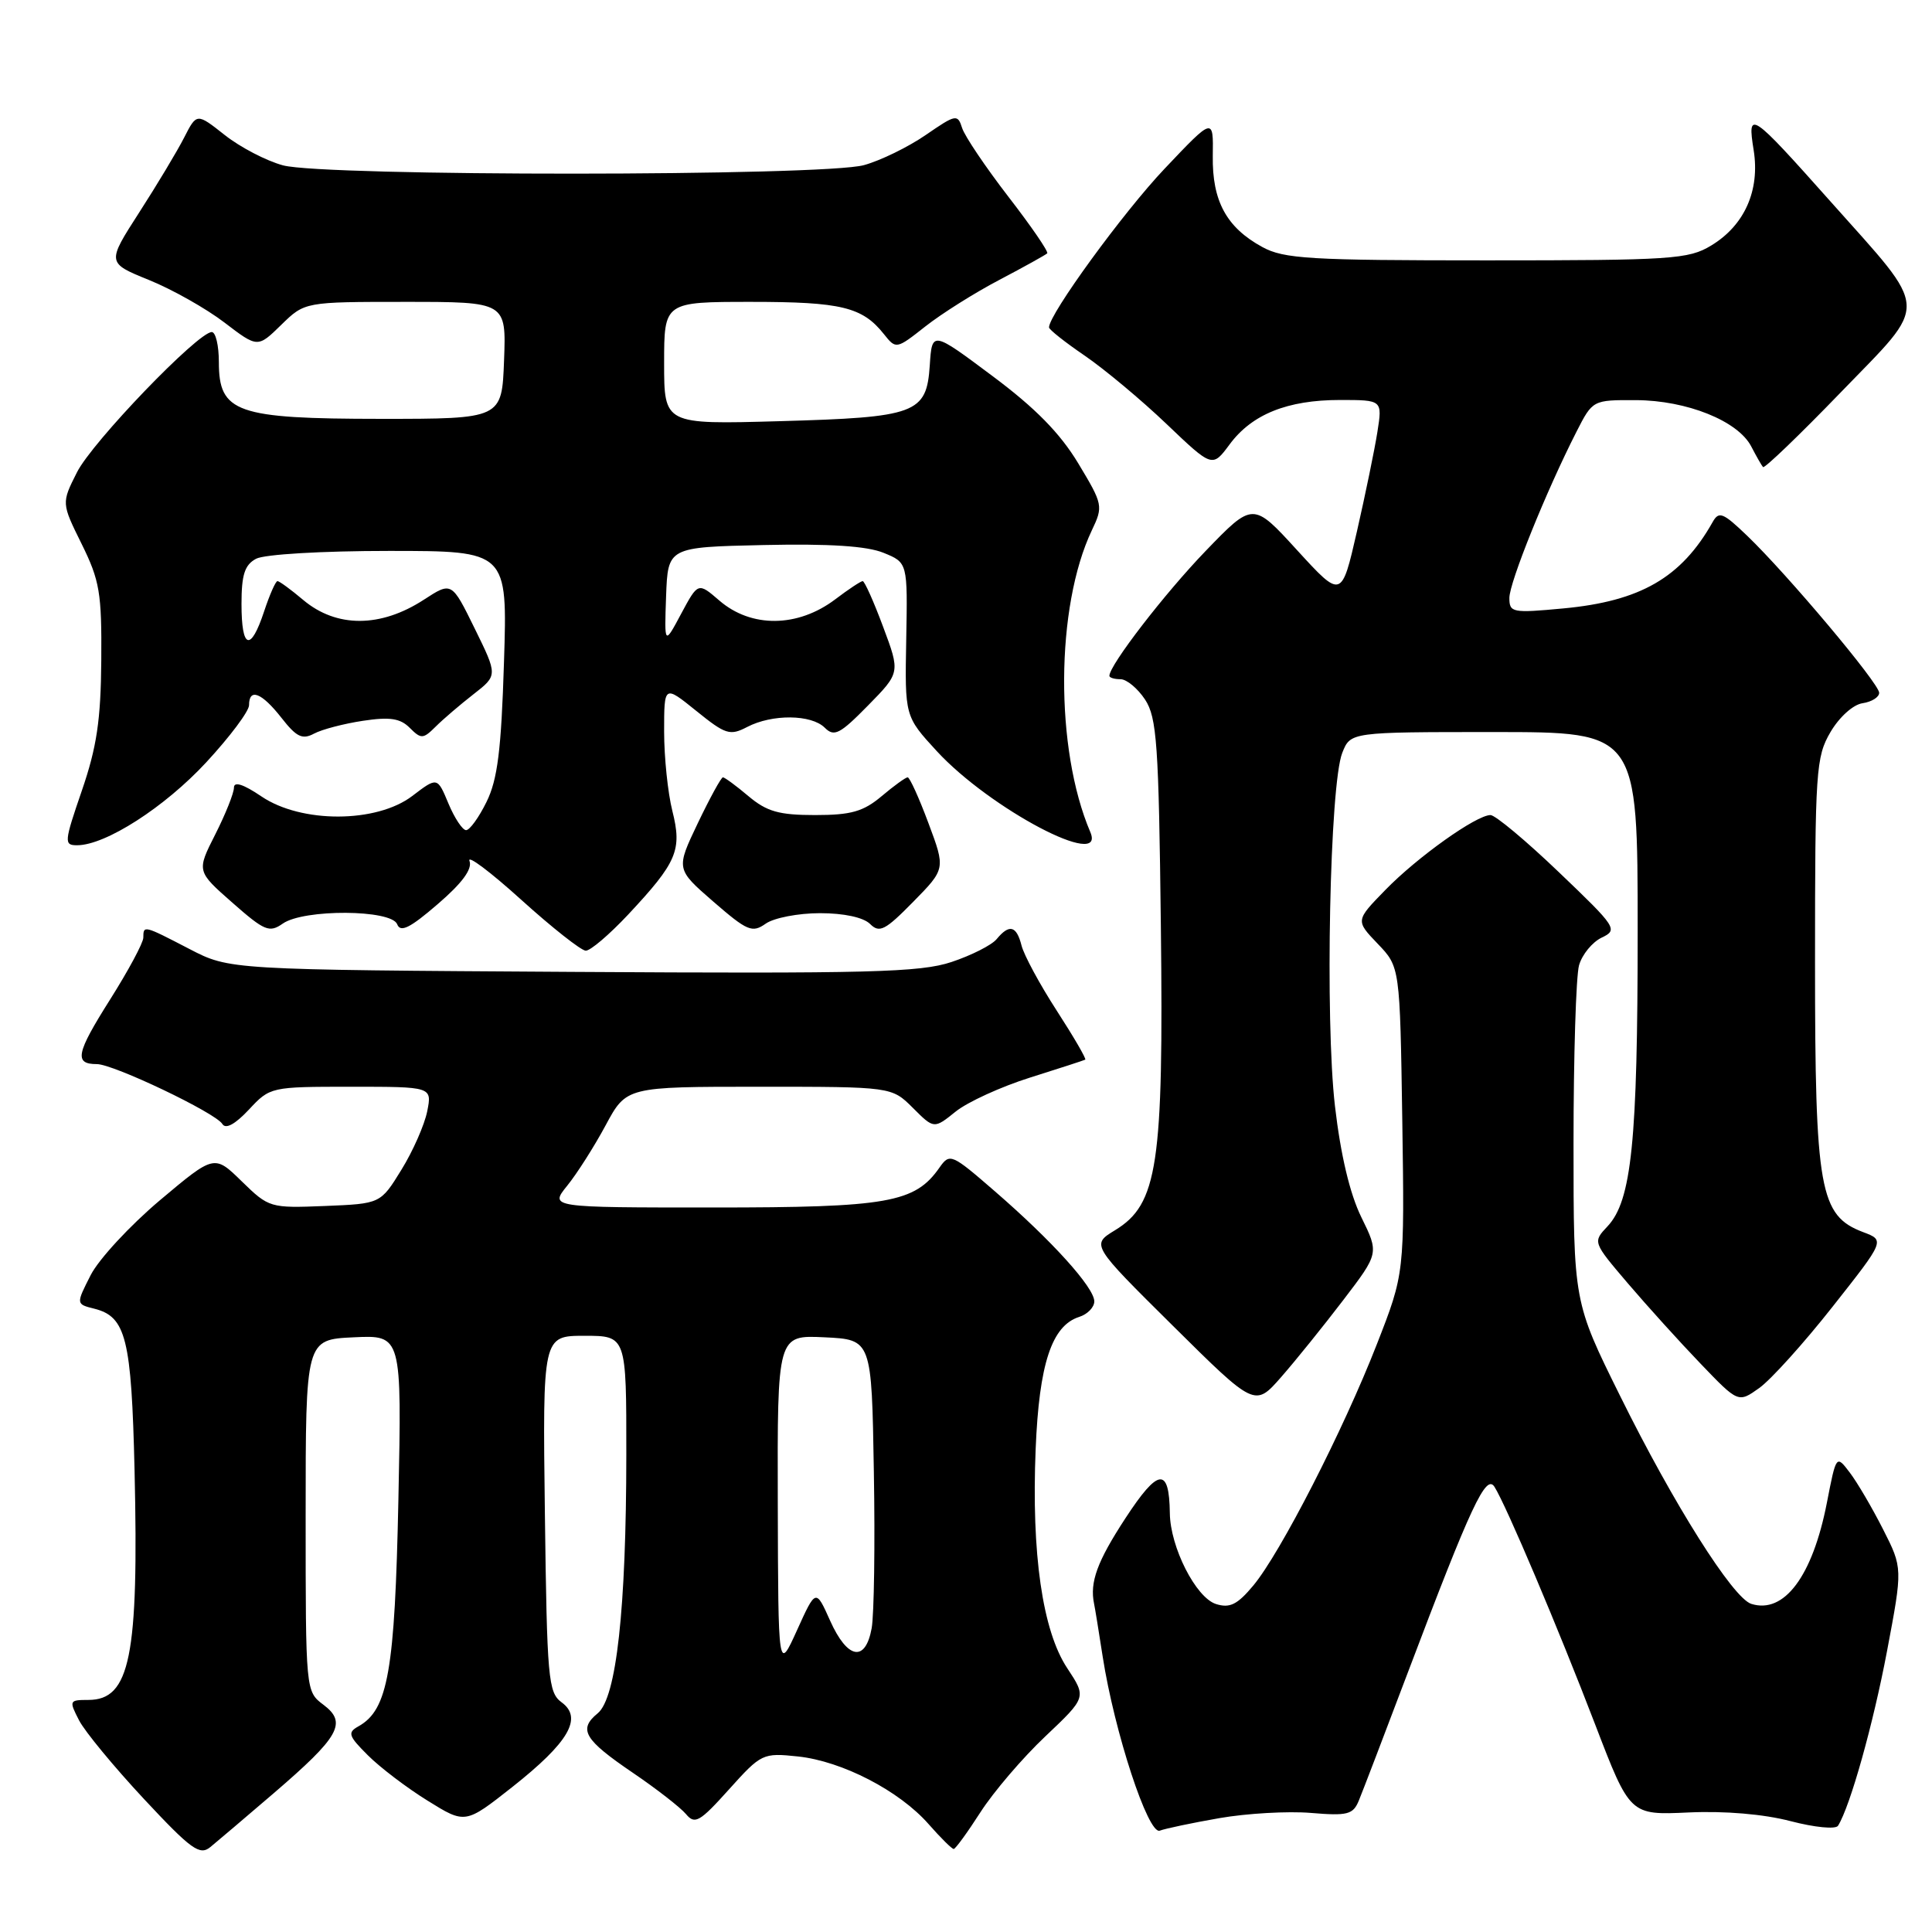 <?xml version="1.0" encoding="UTF-8" standalone="no"?>
<!DOCTYPE svg PUBLIC "-//W3C//DTD SVG 1.1//EN" "http://www.w3.org/Graphics/SVG/1.1/DTD/svg11.dtd" >
<svg xmlns="http://www.w3.org/2000/svg" xmlns:xlink="http://www.w3.org/1999/xlink" version="1.1" viewBox="0 0 256 256">
 <g >
 <path fill="currentColor"
d=" M 36.27 237.61 C 44.99 230.12 46.03 228.28 42.87 225.90 C 40.50 224.12 40.50 224.12 40.50 200.81 C 40.50 177.50 40.50 177.50 46.87 177.20 C 53.24 176.90 53.24 176.90 52.79 198.70 C 52.32 221.40 51.42 226.55 47.51 228.74 C 46.02 229.57 46.15 230.00 48.75 232.59 C 50.35 234.19 53.91 236.90 56.66 238.60 C 61.65 241.70 61.65 241.70 67.88 236.79 C 75.37 230.87 77.25 227.64 74.42 225.57 C 72.64 224.26 72.48 222.48 72.20 200.58 C 71.90 177.00 71.90 177.00 77.45 177.00 C 83.00 177.00 83.00 177.00 82.99 192.75 C 82.98 213.20 81.68 224.99 79.20 227.02 C 76.59 229.16 77.39 230.51 83.88 234.92 C 87.02 237.05 90.17 239.51 90.90 240.38 C 92.07 241.79 92.72 241.42 96.59 237.11 C 100.87 232.35 101.07 232.25 105.73 232.74 C 111.58 233.36 119.16 237.28 123.04 241.70 C 124.63 243.51 126.13 245.00 126.37 245.00 C 126.60 245.00 128.20 242.80 129.92 240.12 C 131.65 237.43 135.51 232.91 138.51 230.08 C 143.97 224.91 143.97 224.91 141.42 221.05 C 138.13 216.09 136.66 205.88 137.23 192.00 C 137.69 180.72 139.36 175.66 142.99 174.50 C 144.10 174.15 145.00 173.22 145.00 172.44 C 145.00 170.61 139.40 164.41 131.82 157.85 C 126.07 152.86 125.85 152.77 124.48 154.72 C 121.23 159.37 117.64 160.00 94.51 160.00 C 72.82 160.00 72.82 160.00 75.16 157.11 C 76.45 155.52 78.74 151.92 80.25 149.11 C 83.00 144.00 83.00 144.00 100.58 144.00 C 118.15 144.00 118.15 144.00 120.96 146.80 C 123.76 149.60 123.76 149.60 126.63 147.29 C 128.21 146.02 132.65 143.99 136.50 142.78 C 140.35 141.57 143.64 140.50 143.80 140.41 C 143.97 140.31 142.27 137.39 140.02 133.91 C 137.77 130.43 135.68 126.56 135.36 125.29 C 134.69 122.65 133.74 122.40 132.05 124.45 C 131.39 125.24 128.70 126.60 126.08 127.47 C 121.95 128.85 115.17 129.02 75.86 128.78 C 30.41 128.50 30.41 128.50 25.11 125.75 C 19.02 122.59 19.00 122.58 18.99 124.25 C 18.98 124.94 16.99 128.64 14.57 132.47 C 10.08 139.58 9.79 141.00 12.84 141.00 C 15.03 141.00 28.54 147.44 29.46 148.93 C 29.90 149.66 31.15 148.98 32.98 147.03 C 35.78 144.02 35.88 144.00 46.53 144.00 C 57.25 144.00 57.25 144.00 56.61 147.25 C 56.25 149.04 54.72 152.53 53.19 155.00 C 50.42 159.50 50.42 159.50 43.05 159.80 C 35.79 160.09 35.63 160.04 32.04 156.54 C 28.40 152.98 28.40 152.98 21.19 159.04 C 17.23 162.38 13.10 166.84 12.02 168.95 C 10.06 172.80 10.06 172.80 12.50 173.41 C 16.70 174.47 17.42 177.35 17.83 194.84 C 18.40 219.49 17.24 225.25 11.71 225.25 C 9.17 225.25 9.13 225.34 10.48 227.96 C 11.25 229.45 15.12 234.13 19.07 238.37 C 25.35 245.10 26.47 245.90 27.88 244.74 C 28.77 244.01 32.55 240.80 36.27 237.61 Z  M 161.59 240.91 C 165.21 240.28 170.65 239.97 173.68 240.22 C 178.56 240.63 179.29 240.44 180.05 238.59 C 180.53 237.44 183.47 229.75 186.59 221.50 C 194.94 199.43 196.91 195.24 198.03 197.02 C 199.58 199.47 206.47 215.73 211.37 228.51 C 215.98 240.52 215.98 240.52 223.75 240.16 C 228.55 239.94 233.70 240.38 237.26 241.31 C 240.44 242.14 243.24 242.42 243.55 241.92 C 245.18 239.29 248.21 228.46 250.04 218.78 C 252.12 207.77 252.12 207.77 249.51 202.63 C 248.08 199.81 246.10 196.43 245.11 195.13 C 243.31 192.76 243.31 192.76 242.07 199.13 C 240.17 208.87 236.40 213.90 232.05 212.52 C 229.61 211.74 221.77 199.33 214.69 185.00 C 208.50 172.51 208.50 172.51 208.50 151.50 C 208.50 139.95 208.83 129.34 209.23 127.91 C 209.63 126.49 210.98 124.84 212.23 124.24 C 214.42 123.20 214.21 122.88 206.57 115.58 C 202.22 111.41 198.13 108.00 197.50 108.00 C 195.62 108.00 187.80 113.57 183.56 117.93 C 179.61 121.98 179.61 121.98 182.56 125.06 C 185.50 128.13 185.50 128.13 185.81 148.43 C 186.11 168.73 186.11 168.73 182.44 178.12 C 177.97 189.57 169.66 205.78 166.07 210.09 C 163.95 212.63 162.95 213.12 161.12 212.54 C 158.46 211.69 155.06 205.01 155.01 200.50 C 154.93 194.35 153.48 194.51 149.14 201.15 C 145.38 206.90 144.38 209.64 144.97 212.50 C 145.09 213.05 145.60 216.20 146.11 219.50 C 147.66 229.48 152.14 243.16 153.68 242.57 C 154.42 242.29 157.98 241.54 161.59 240.91 Z  M 177.98 172.28 C 182.73 166.06 182.73 166.06 180.38 161.28 C 178.86 158.18 177.64 153.02 176.89 146.57 C 175.56 135.10 176.20 103.91 177.86 99.75 C 178.95 97.00 178.95 97.00 197.98 97.00 C 217.00 97.00 217.00 97.00 217.00 123.36 C 217.00 151.25 216.20 159.09 213.01 162.49 C 211.04 164.58 211.04 164.58 215.69 170.04 C 218.25 173.04 222.59 177.84 225.34 180.70 C 230.33 185.90 230.33 185.90 233.11 183.92 C 234.64 182.83 239.02 177.98 242.83 173.14 C 249.77 164.35 249.77 164.35 246.87 163.26 C 241.11 161.08 240.50 157.70 240.50 127.50 C 240.50 102.08 240.62 100.30 242.55 97.00 C 243.72 95.01 245.55 93.36 246.80 93.18 C 248.01 93.00 249.00 92.38 249.00 91.80 C 249.00 90.57 236.86 76.13 231.52 71.00 C 228.29 67.90 227.76 67.69 226.92 69.20 C 222.78 76.54 217.36 79.67 207.14 80.62 C 200.39 81.25 200.00 81.18 200.00 79.23 C 200.00 77.17 204.89 65.06 208.89 57.21 C 211.04 53.00 211.04 53.00 216.77 53.02 C 223.51 53.05 230.29 55.77 232.05 59.16 C 232.72 60.45 233.42 61.68 233.61 61.89 C 233.80 62.11 238.44 57.65 243.92 51.98 C 255.71 39.79 255.81 41.59 242.58 26.73 C 231.93 14.77 231.50 14.49 232.37 19.90 C 233.22 25.23 231.16 29.87 226.73 32.54 C 223.74 34.35 221.53 34.50 197.00 34.50 C 173.53 34.50 170.13 34.30 167.26 32.73 C 162.51 30.14 160.61 26.63 160.70 20.65 C 160.78 15.53 160.78 15.53 154.31 22.36 C 148.83 28.14 139.00 41.64 139.00 43.38 C 139.00 43.67 141.14 45.36 143.75 47.14 C 146.36 48.93 151.23 52.99 154.57 56.18 C 160.64 61.97 160.64 61.97 162.92 58.90 C 165.88 54.89 170.58 53.00 177.56 53.00 C 183.18 53.00 183.18 53.00 182.51 57.25 C 182.14 59.59 180.92 65.51 179.80 70.42 C 177.76 79.33 177.76 79.33 171.89 72.92 C 166.03 66.50 166.03 66.50 159.74 73.02 C 154.33 78.63 147.00 88.14 147.00 89.55 C 147.00 89.80 147.66 90.00 148.48 90.00 C 149.29 90.00 150.75 91.22 151.73 92.70 C 153.29 95.09 153.54 98.60 153.82 122.70 C 154.19 154.35 153.41 159.56 147.75 163.01 C 144.58 164.94 144.58 164.94 155.43 175.69 C 166.28 186.44 166.28 186.44 169.76 182.47 C 171.67 180.29 175.37 175.70 177.98 172.28 Z  M 83.23 121.19 C 89.72 114.25 90.40 112.65 89.09 107.45 C 88.49 105.07 88.00 100.33 88.00 96.94 C 88.00 90.76 88.00 90.76 92.25 94.19 C 96.13 97.33 96.72 97.52 99.00 96.33 C 102.32 94.60 107.51 94.65 109.29 96.43 C 110.53 97.67 111.29 97.28 115.01 93.49 C 119.29 89.13 119.29 89.13 117.02 83.06 C 115.78 79.73 114.56 77.00 114.31 77.00 C 114.07 77.00 112.43 78.08 110.68 79.41 C 105.71 83.17 99.54 83.23 95.31 79.57 C 92.50 77.15 92.50 77.15 90.26 81.32 C 88.03 85.50 88.03 85.50 88.26 79.00 C 88.50 72.50 88.50 72.50 101.18 72.22 C 109.90 72.03 114.87 72.35 117.07 73.25 C 120.27 74.55 120.27 74.55 120.08 84.74 C 119.89 94.92 119.89 94.92 124.13 99.53 C 131.18 107.18 146.63 115.32 144.47 110.25 C 139.77 99.25 139.86 80.42 144.67 70.28 C 146.20 67.07 146.15 66.84 142.87 61.39 C 140.47 57.41 137.20 54.07 131.50 49.82 C 123.50 43.84 123.50 43.84 123.20 48.41 C 122.77 54.81 121.43 55.30 103.25 55.81 C 88.00 56.24 88.00 56.24 88.00 48.12 C 88.00 40.00 88.00 40.00 99.57 40.00 C 111.46 40.00 114.27 40.68 117.12 44.27 C 118.73 46.29 118.76 46.29 122.62 43.25 C 124.75 41.57 129.18 38.78 132.45 37.07 C 135.72 35.35 138.56 33.77 138.76 33.57 C 138.97 33.37 136.65 29.99 133.62 26.07 C 130.60 22.15 127.84 18.06 127.49 16.97 C 126.89 15.09 126.67 15.13 122.66 17.89 C 120.35 19.48 116.67 21.28 114.48 21.88 C 109.13 23.37 43.00 23.39 37.50 21.91 C 35.30 21.32 31.83 19.51 29.79 17.90 C 26.07 14.96 26.07 14.96 24.40 18.23 C 23.48 20.03 20.80 24.50 18.44 28.16 C 14.15 34.83 14.15 34.83 19.74 37.10 C 22.81 38.34 27.31 40.88 29.73 42.73 C 34.14 46.10 34.14 46.10 37.26 43.05 C 40.38 40.00 40.38 40.00 53.73 40.00 C 67.08 40.00 67.08 40.00 66.79 47.75 C 66.50 55.50 66.50 55.50 50.45 55.50 C 31.31 55.49 29.00 54.68 29.00 47.98 C 29.00 45.79 28.58 44.00 28.06 44.00 C 26.23 44.00 12.22 58.56 10.20 62.58 C 8.14 66.66 8.14 66.66 10.82 72.08 C 13.21 76.92 13.49 78.57 13.42 87.50 C 13.36 95.41 12.82 99.02 10.85 104.75 C 8.50 111.59 8.46 112.00 10.21 112.00 C 13.98 112.00 21.81 106.97 27.33 101.01 C 30.45 97.64 33.00 94.24 33.00 93.44 C 33.00 91.12 34.67 91.77 37.29 95.11 C 39.28 97.66 40.06 98.04 41.61 97.21 C 42.65 96.65 45.57 95.89 48.09 95.51 C 51.66 94.97 53.04 95.18 54.30 96.45 C 55.80 97.95 56.07 97.93 57.72 96.29 C 58.71 95.30 60.97 93.37 62.74 91.99 C 65.95 89.49 65.95 89.49 62.90 83.28 C 59.85 77.07 59.85 77.07 56.17 79.46 C 50.44 83.19 44.59 83.21 40.18 79.50 C 38.55 78.12 37.01 77.00 36.77 77.00 C 36.52 77.00 35.73 78.80 35.00 81.00 C 33.21 86.42 32.00 86.03 32.00 80.04 C 32.00 76.15 32.42 74.85 33.93 74.04 C 35.03 73.45 42.66 73.00 51.56 73.00 C 67.25 73.00 67.25 73.00 66.78 87.75 C 66.42 99.38 65.93 103.29 64.47 106.25 C 63.46 108.31 62.24 110.00 61.76 110.00 C 61.29 110.00 60.23 108.41 59.42 106.47 C 57.95 102.94 57.95 102.94 54.63 105.47 C 49.89 109.08 39.92 109.11 34.64 105.53 C 32.25 103.91 31.00 103.51 31.00 104.36 C 31.00 105.08 29.89 107.86 28.53 110.55 C 26.05 115.44 26.05 115.44 30.78 119.60 C 35.05 123.36 35.69 123.63 37.47 122.38 C 40.26 120.43 51.87 120.50 52.63 122.47 C 53.06 123.60 54.33 122.97 58.00 119.80 C 61.25 117.01 62.61 115.15 62.21 114.08 C 61.89 113.21 64.97 115.52 69.06 119.22 C 73.15 122.92 77.00 125.95 77.61 125.97 C 78.23 125.99 80.75 123.83 83.23 121.19 Z  M 108.65 121.00 C 111.83 121.00 114.41 121.56 115.29 122.43 C 116.53 123.67 117.29 123.28 121.01 119.49 C 125.29 115.13 125.29 115.13 123.02 109.06 C 121.78 105.73 120.54 103.00 120.27 103.00 C 120.01 103.00 118.45 104.12 116.82 105.50 C 114.39 107.54 112.78 108.00 108.00 108.00 C 103.22 108.00 101.61 107.54 99.18 105.50 C 97.55 104.12 96.02 103.00 95.79 103.00 C 95.56 103.00 94.06 105.74 92.46 109.08 C 89.56 115.16 89.56 115.16 94.52 119.47 C 99.02 123.37 99.67 123.65 101.46 122.39 C 102.55 121.62 105.79 121.00 108.65 121.00 Z  M 103.06 199.20 C 103.00 176.90 103.00 176.90 109.25 177.20 C 115.50 177.50 115.50 177.50 115.79 195.00 C 115.96 204.62 115.82 213.96 115.50 215.75 C 114.67 220.30 112.29 219.86 110.00 214.76 C 108.10 210.51 108.10 210.51 105.61 216.01 C 103.12 221.50 103.12 221.50 103.06 199.20 Z "/>
</g>
</svg>